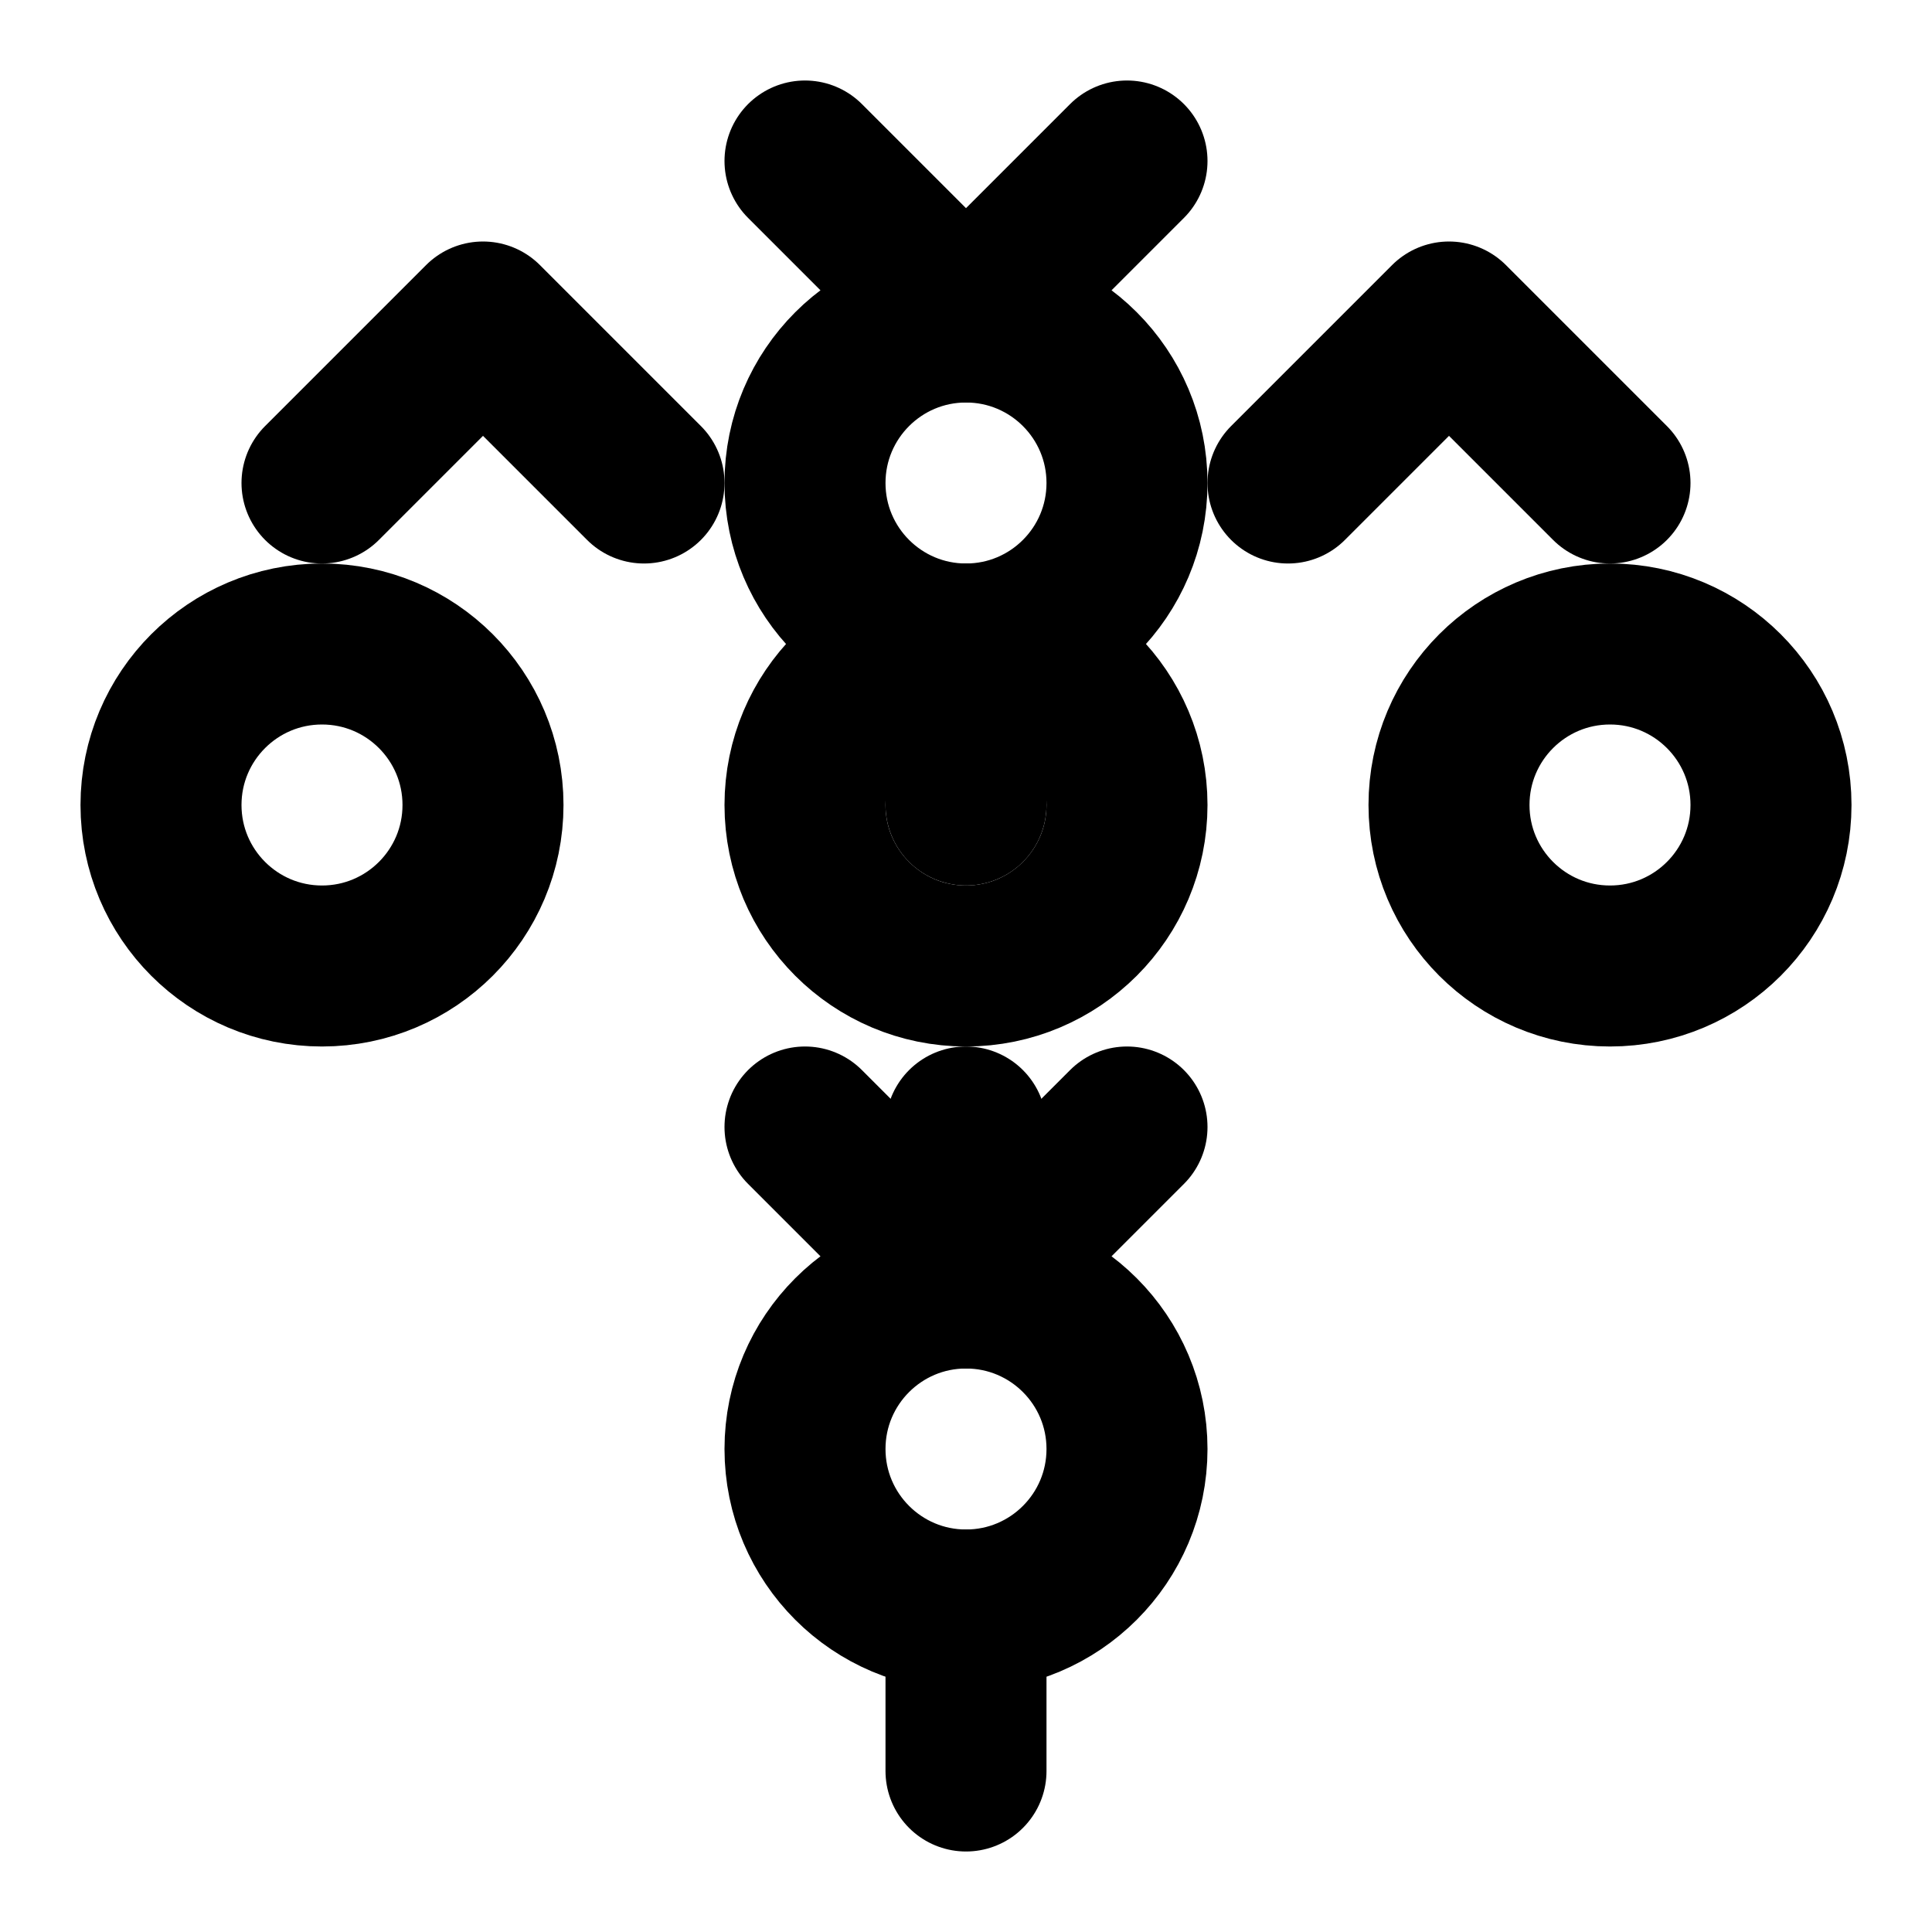 <svg xmlns="http://www.w3.org/2000/svg" width="100" height="100" viewBox="0 0 24 24" fill="none" stroke="black" stroke-width="2" stroke-linecap="round" stroke-linejoin="round">
  <path d="M10 2l2 2 2-2"></path>
  <circle cx="12" cy="6" r="2"></circle>
  <path d="M10 14l2 2 2-2"></path>
  <circle cx="12" cy="10" r="2"></circle>
  <circle cx="12" cy="18" r="2"></circle>
  <path d="M12 8v2m0 4v2m0 4v2"></path>
  <path d="M16 6l2-2 2 2"></path>
  <circle cx="20" cy="10" r="2"></circle>
  <path d="M8 6l-2-2-2 2"></path>
  <circle cx="4" cy="10" r="2"></circle>
</svg>
